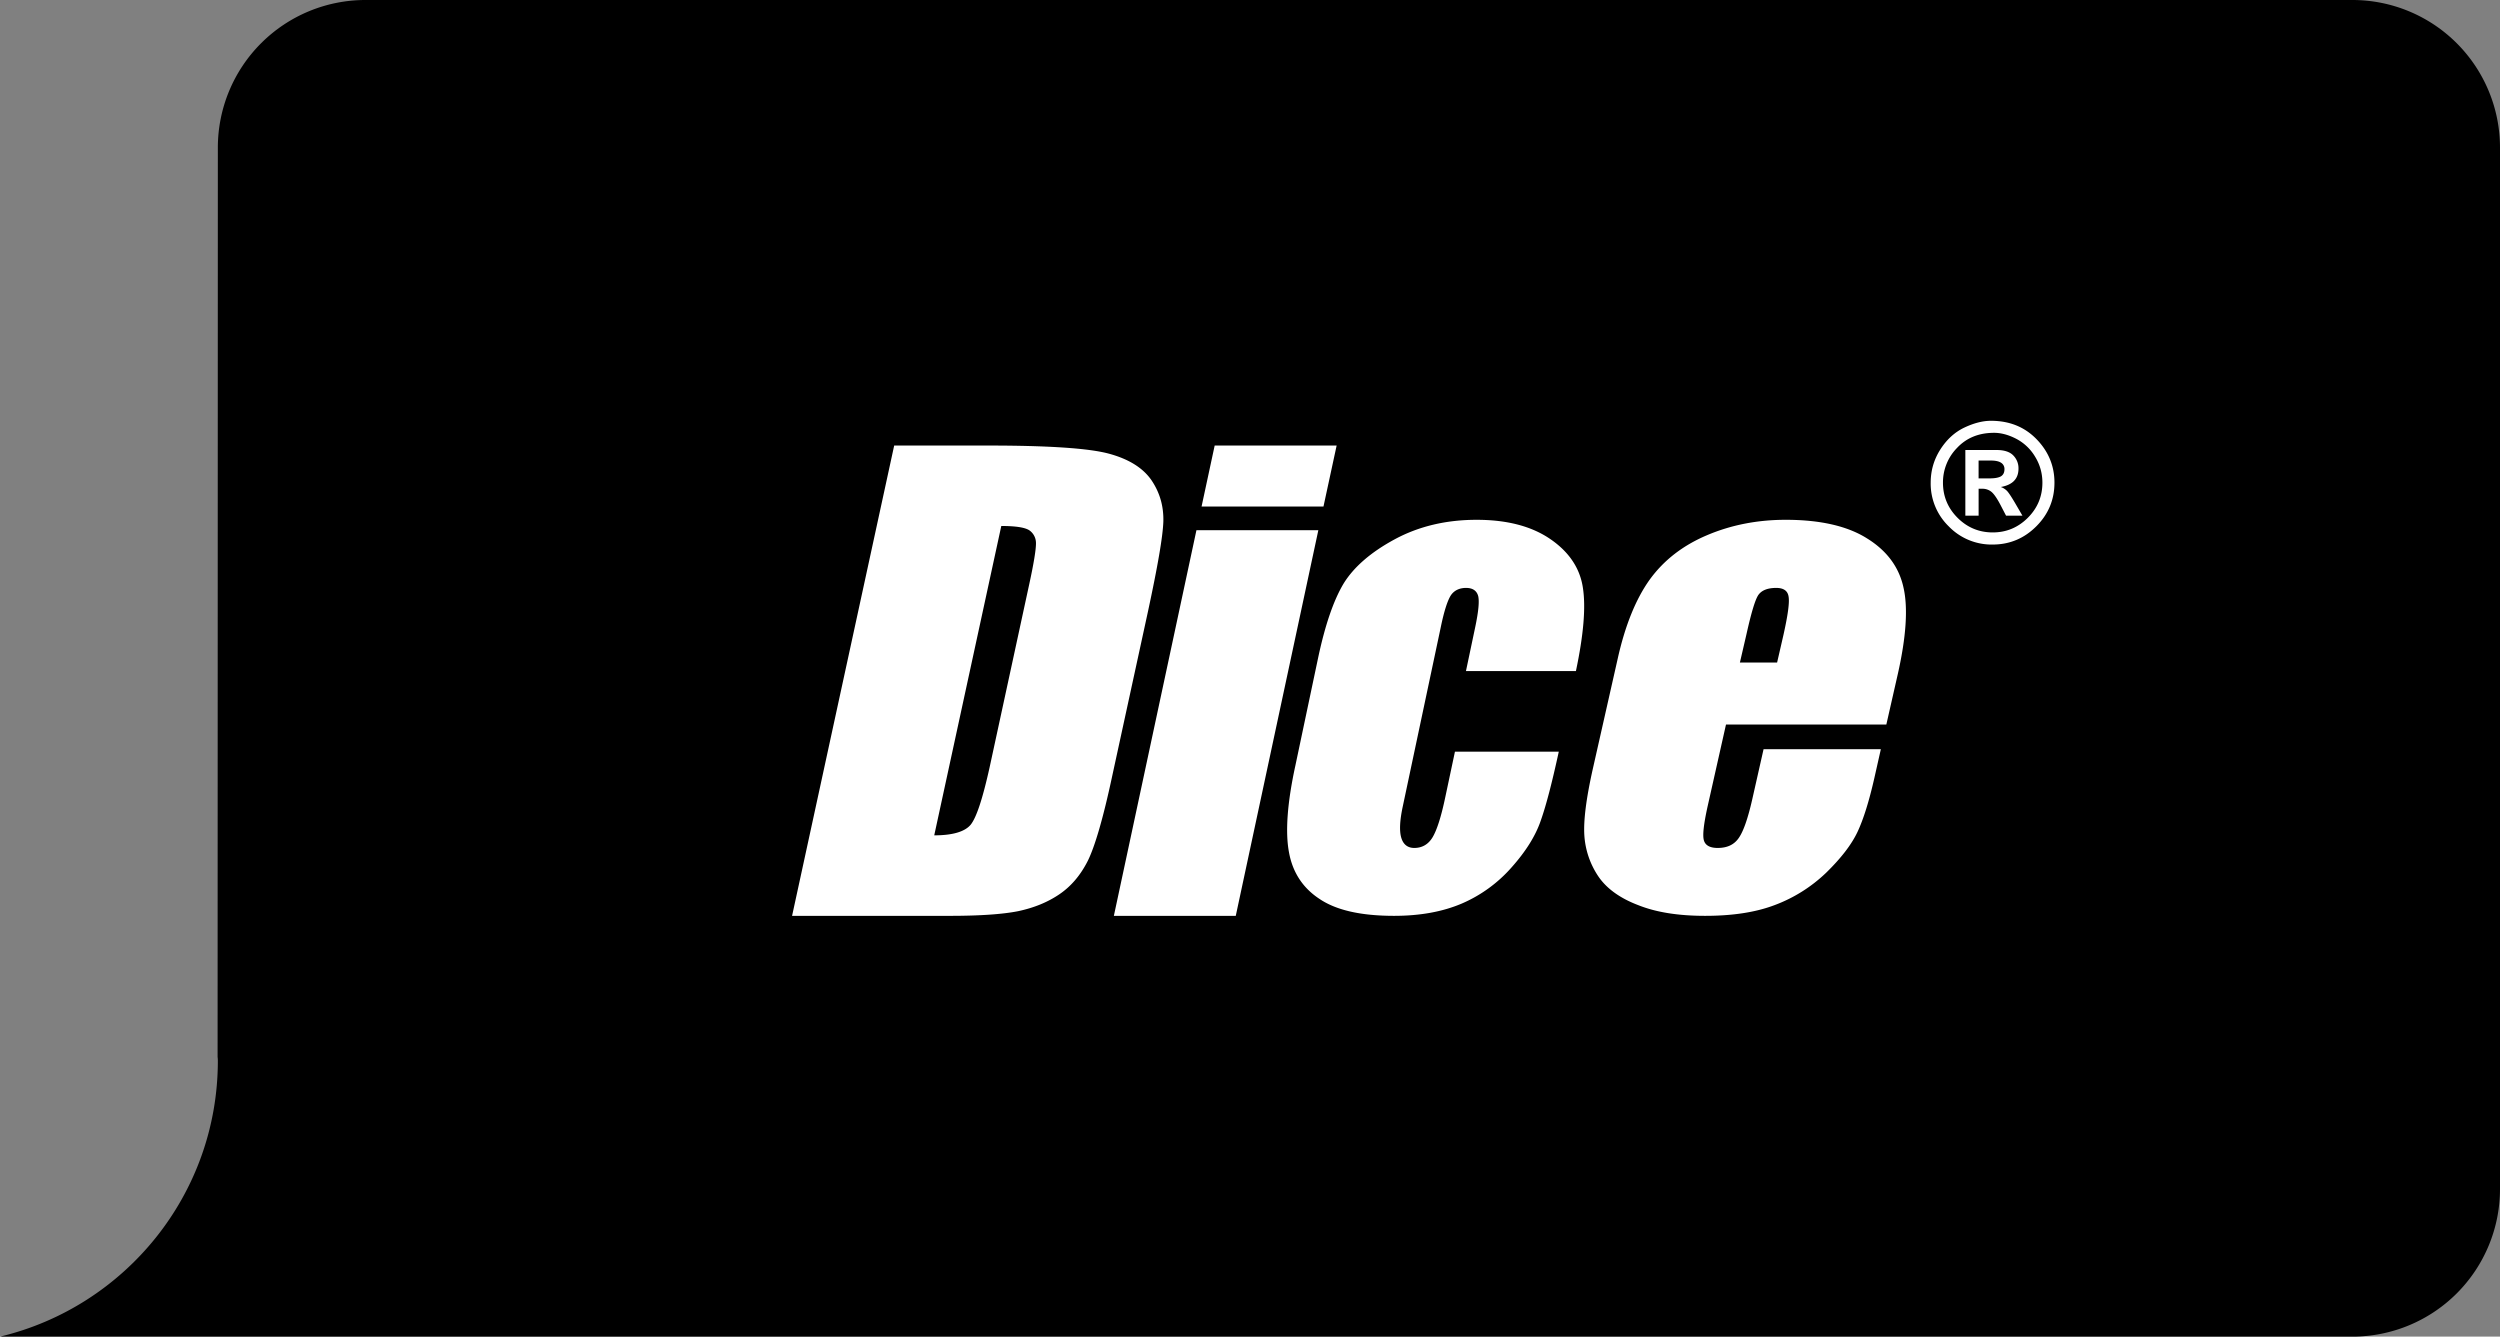 <svg xmlns="http://www.w3.org/2000/svg" width="101" height="54" viewBox="0 0 101 54">
    <rect x="0" y="0" width="101" height="54" fill="#808080" stroke="none"/>
    <g fill="none" fill-rule="evenodd">
        <path fill="#000" d="M95.037 0H14.765a5.965 5.965 0 0 0-5.964 5.964L8.791 42.7c.007.053.01.105.01.158C8.801 48.265 5.043 52.796 0 54h95.037A5.966 5.966 0 0 0 101 48.035V5.964A5.965 5.965 0 0 0 95.037 0"/>
        <path fill="#FFFFFF" d="M40.452 21.25l-2.709 12.498c.744 0 1.232-.146 1.47-.427.236-.291.487-1.058.768-2.325l1.598-7.384c.187-.857.276-1.414.274-1.663a.626.626 0 0 0-.278-.531c-.182-.112-.556-.168-1.123-.168zM36.125 18h3.782c2.44 0 4.07.108 4.884.326.811.218 1.386.578 1.728 1.074.343.508.497 1.06.48 1.677-.023.62-.232 1.817-.619 3.617l-1.447 6.657c-.365 1.713-.701 2.848-.985 3.424-.29.577-.673 1.032-1.153 1.356-.481.326-1.031.546-1.665.681-.626.124-1.543.188-2.755.188H32l4.125-19zM54 18l-.532 2.465h-4.925l.53-2.465H54zm-.739 3.42L49.925 37H45l3.336-15.58h4.925zM63.667 27.11h-4.442l.374-1.775c.13-.62.172-1.038.12-1.254-.06-.218-.223-.329-.49-.329s-.473.1-.606.287c-.133.197-.277.626-.416 1.3l-1.542 7.274c-.114.545-.134.958-.054 1.23.08.272.258.414.526.414.318 0 .567-.145.737-.427.176-.292.35-.833.516-1.627l.39-1.836h4.195c-.267 1.23-.507 2.16-.726 2.779-.21.62-.605 1.25-1.181 1.896a5.654 5.654 0 0 1-2.026 1.468c-.777.328-1.68.49-2.72.49-1.33 0-2.332-.224-3.01-.681-.682-.446-1.096-1.083-1.24-1.902-.15-.815-.066-1.984.26-3.483l.927-4.391c.281-1.312.622-2.3 1.025-2.972.408-.66 1.095-1.262 2.067-1.786.971-.523 2.072-.785 3.305-.785 1.228 0 2.22.259 2.977.779.76.52 1.2 1.182 1.316 1.97.122.792.025 1.907-.282 3.362M71.795 26.766l.258-1.122c.177-.795.25-1.31.204-1.55-.037-.227-.203-.342-.496-.342-.357 0-.595.1-.727.29-.132.2-.287.732-.482 1.602l-.26 1.122h1.503zm4.413 2.506H69.73l-.75 3.338c-.151.695-.202 1.138-.142 1.343.06.202.247.304.555.304.382 0 .665-.128.855-.406.185-.264.367-.785.54-1.546l.46-2.037h4.738l-.258 1.146c-.215.95-.444 1.685-.688 2.202-.244.515-.667 1.059-1.261 1.64a6.07 6.07 0 0 1-2.083 1.31c-.783.297-1.722.434-2.81.434-1.055 0-1.96-.136-2.696-.43-.744-.281-1.29-.677-1.623-1.173a3.344 3.344 0 0 1-.56-1.659c-.036-.597.076-1.474.331-2.623l1.018-4.507c.299-1.341.734-2.413 1.295-3.195.569-.782 1.332-1.374 2.307-1.788.975-.416 2.04-.625 3.183-.625 1.398 0 2.5.252 3.294.756.799.495 1.291 1.163 1.468 1.991.184.817.106 1.986-.23 3.477l-.465 2.048zM79.935 19.327h.437c.22 0 .376-.029.47-.086.091-.058.138-.152.138-.283a.293.293 0 0 0-.138-.264c-.09-.059-.229-.088-.414-.088h-.493v.721zm-.535 1.508V18.18h1.257c.31 0 .537.073.678.218a.734.734 0 0 1 .212.533c0 .205-.059.369-.177.493-.119.124-.298.208-.537.251a.658.658 0 0 1 .26.168c.063.071.165.224.304.459l.31.532h-.662l-.222-.428c-.133-.254-.25-.428-.351-.52a.566.566 0 0 0-.396-.14h-.14v1.088H79.4zm1.159-3.349c-.614 0-1.111.203-1.492.607a1.99 1.99 0 0 0-.571 1.407c0 .553.197 1.026.59 1.42.394.393.868.59 1.42.59.55 0 1.023-.197 1.417-.59.394-.394.59-.867.59-1.42 0-.38-.099-.732-.297-1.053a1.927 1.927 0 0 0-.763-.721c-.311-.16-.61-.24-.894-.24zM80.435 17c.746 0 1.36.248 1.842.744S83 18.826 83 19.5c0 .687-.245 1.276-.735 1.765-.49.49-1.078.735-1.765.735a2.407 2.407 0 0 1-1.769-.733A2.41 2.41 0 0 1 78 19.5c0-.485.129-.93.387-1.337.258-.405.58-.7.967-.886.387-.184.748-.277 1.08-.277z"/>
    </g>
</svg>
